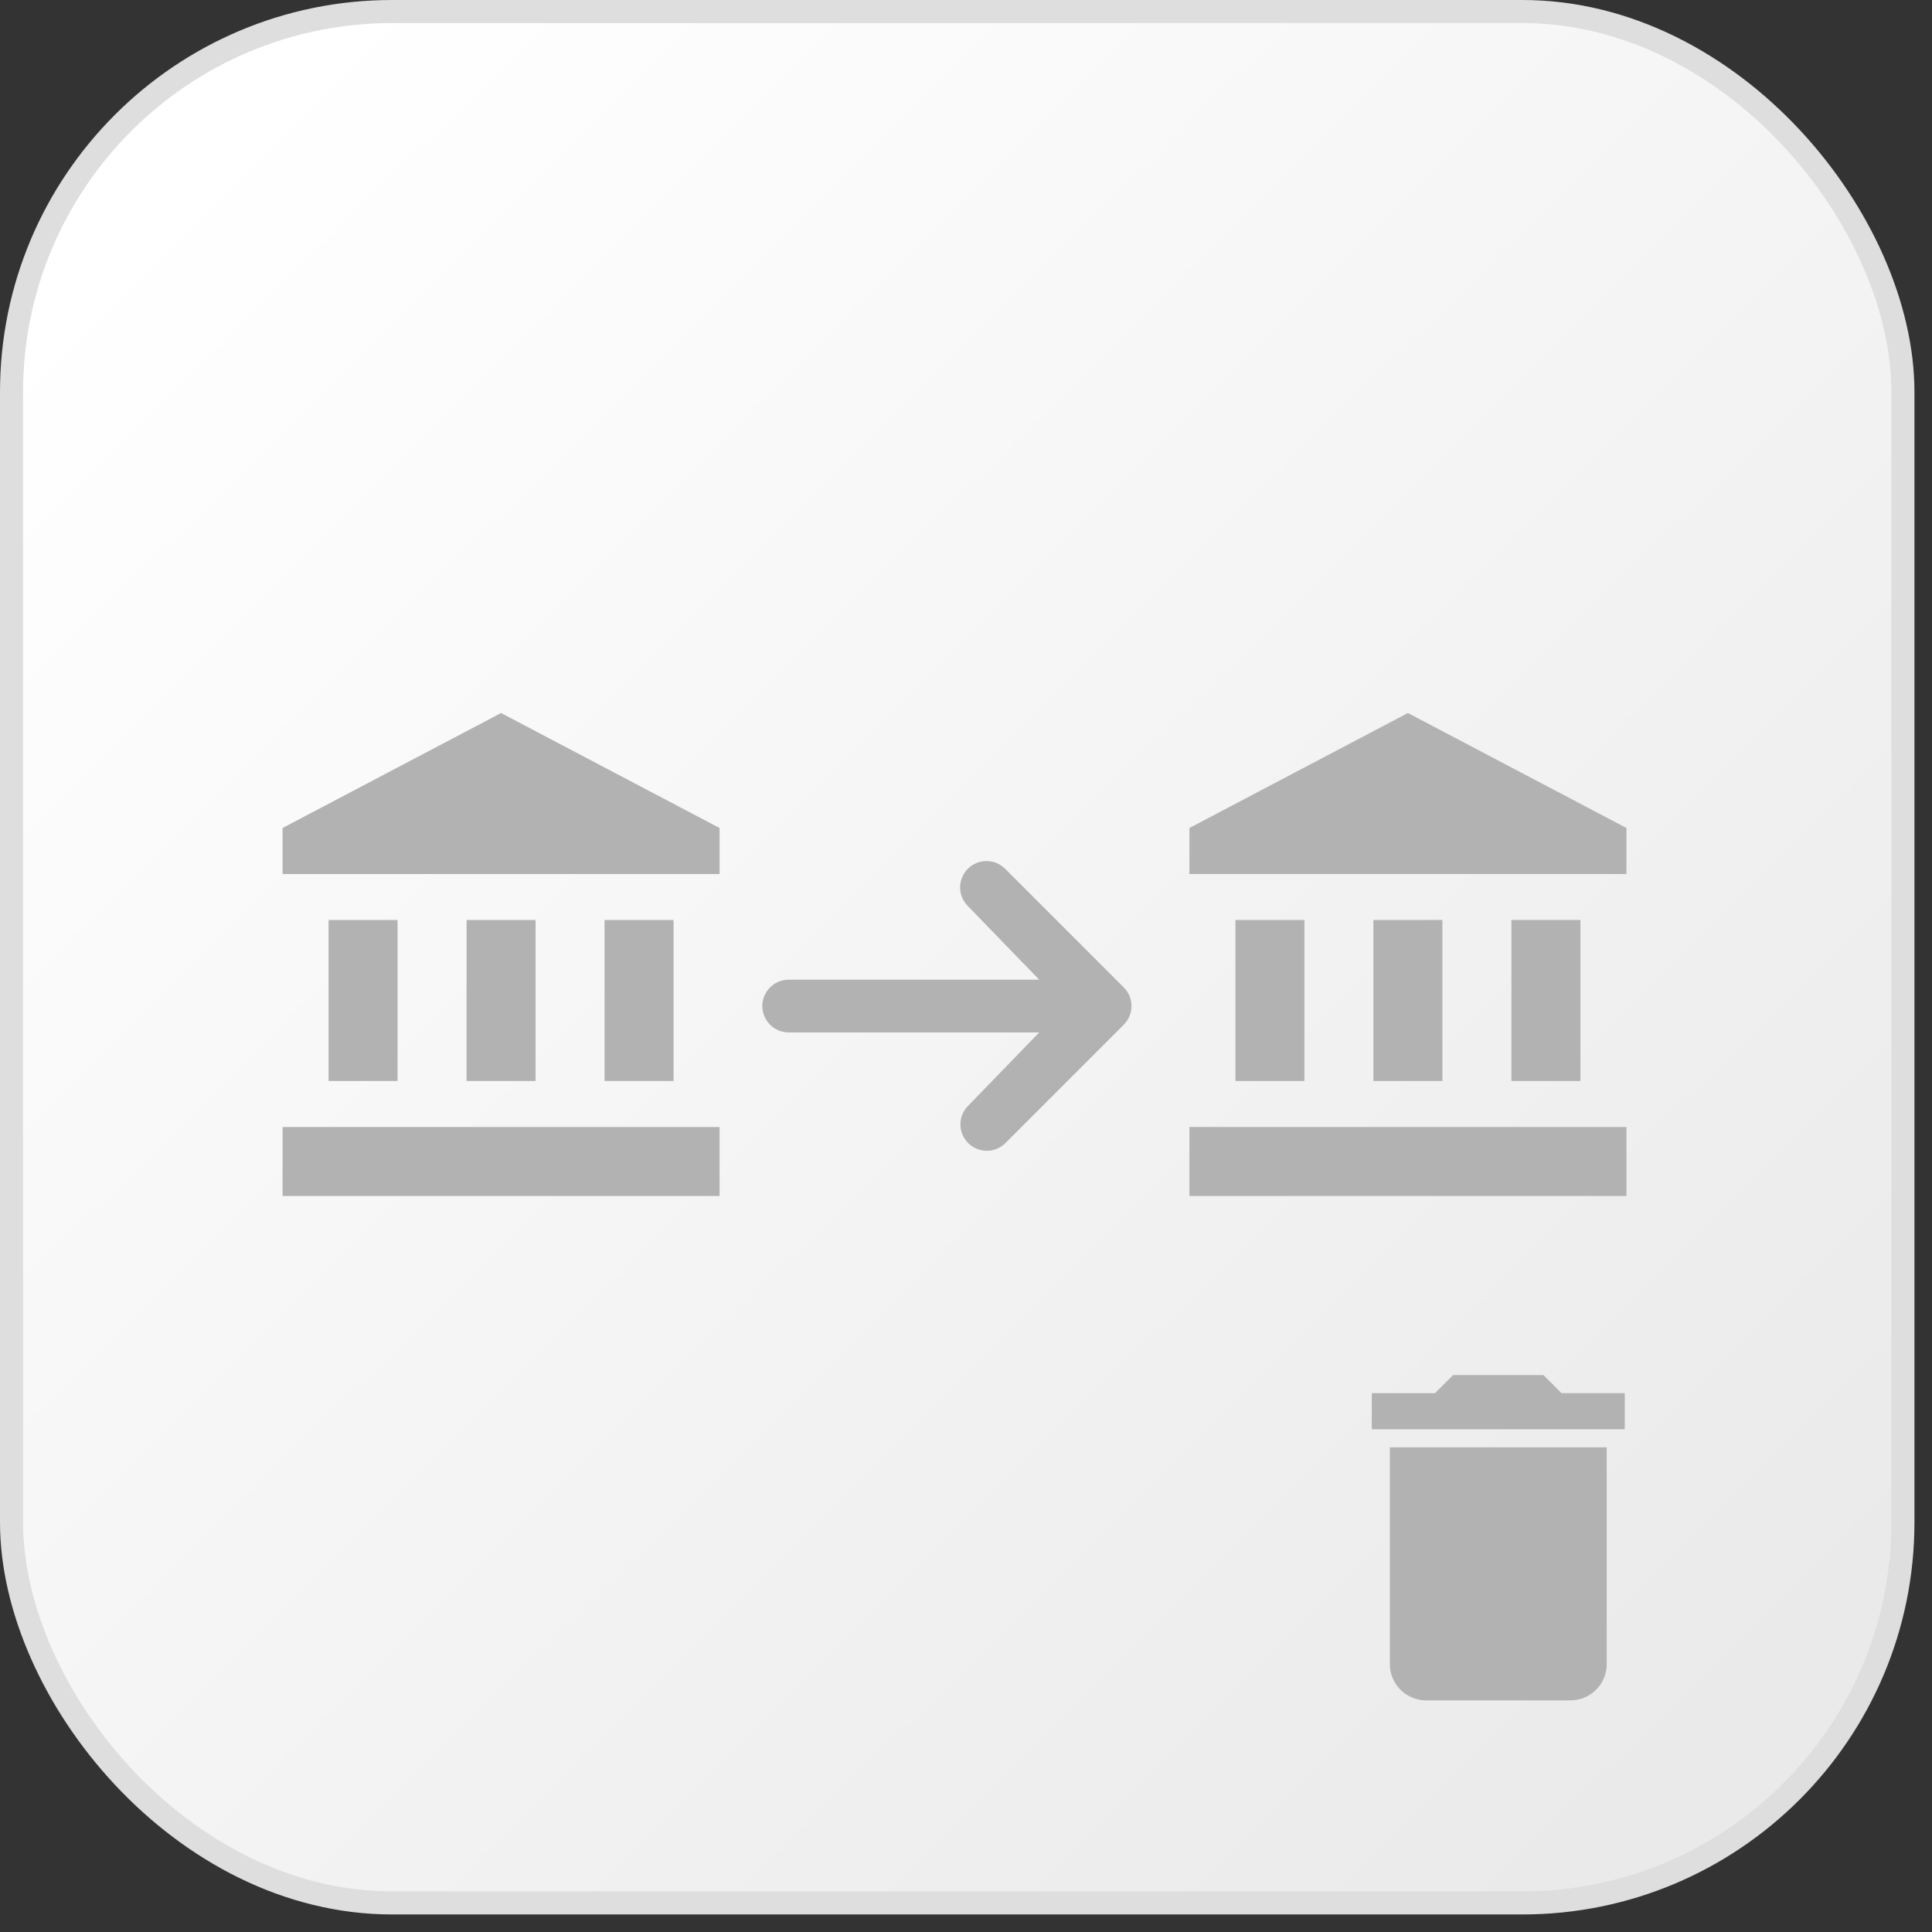 <svg width="98" height="98" viewBox="0 0 98 98" fill="none" xmlns="http://www.w3.org/2000/svg">
<rect x="0" y="0" width="98" height="98" fill="#333333" stroke="none"/>
<rect x="0.585" y="0.585" width="95.94" height="95.94" rx="19.305" fill="url(#paint0_linear_493_4136)" stroke="#DEDEDE" stroke-width="1.17"/>
<path d="M25.416 36.167L14.333 42V44.334H36.5V42M30.666 46.667V54.834H34.166V46.667M14.333 60.667H36.5V57.167H14.333M23.666 46.667V54.834H27.166V46.667M16.666 46.667V54.834H20.166V46.667H16.666Z" fill="#B2B2B2"/>
<path d="M71.416 36.167L60.333 42V44.334H82.5V42M76.666 46.667V54.834H80.166V46.667M60.333 60.667H82.5V57.167H60.333M69.666 46.667V54.834H73.166V46.667M62.666 46.667V54.834H66.166V46.667H62.666Z" fill="#B2B2B2"/>
<path d="M49.093 44.067C49.344 43.817 49.684 43.676 50.038 43.676C50.393 43.676 50.733 43.817 50.984 44.067L57.003 50.087C57.254 50.337 57.395 50.678 57.395 51.032C57.395 51.387 57.254 51.727 57.003 51.978L50.984 57.997C50.732 58.241 50.394 58.376 50.043 58.373C49.693 58.369 49.357 58.229 49.109 57.981C48.861 57.733 48.72 57.397 48.717 57.047C48.714 56.696 48.849 56.358 49.093 56.106L52.714 52.37H40.007C39.652 52.37 39.312 52.229 39.061 51.978C38.81 51.727 38.669 51.387 38.669 51.032C38.669 50.678 38.81 50.337 39.061 50.086C39.312 49.836 39.652 49.695 40.007 49.695H52.714L49.093 45.959C48.842 45.708 48.701 45.368 48.701 45.013C48.701 44.658 48.842 44.318 49.093 44.067Z" fill="#B2B2B2"/>
<path d="M70.5 84.417C70.5 85.425 71.325 86.25 72.333 86.25H79.666C80.675 86.25 81.5 85.425 81.5 84.417V73.417H70.5V84.417ZM82.416 70.667H79.208L78.291 69.75H73.708L72.791 70.667H69.583V72.5H82.416V70.667Z" fill="#B2B2B2"/>
<defs>
<linearGradient id="paint0_linear_493_4136" x1="8.19" y1="9.36" x2="86.58" y2="88.335" gradientUnits="userSpaceOnUse">
<stop stop-color="white"/>
<stop offset="1" stop-color="#EAEAEA"/>
</linearGradient>
</defs>
</svg>
